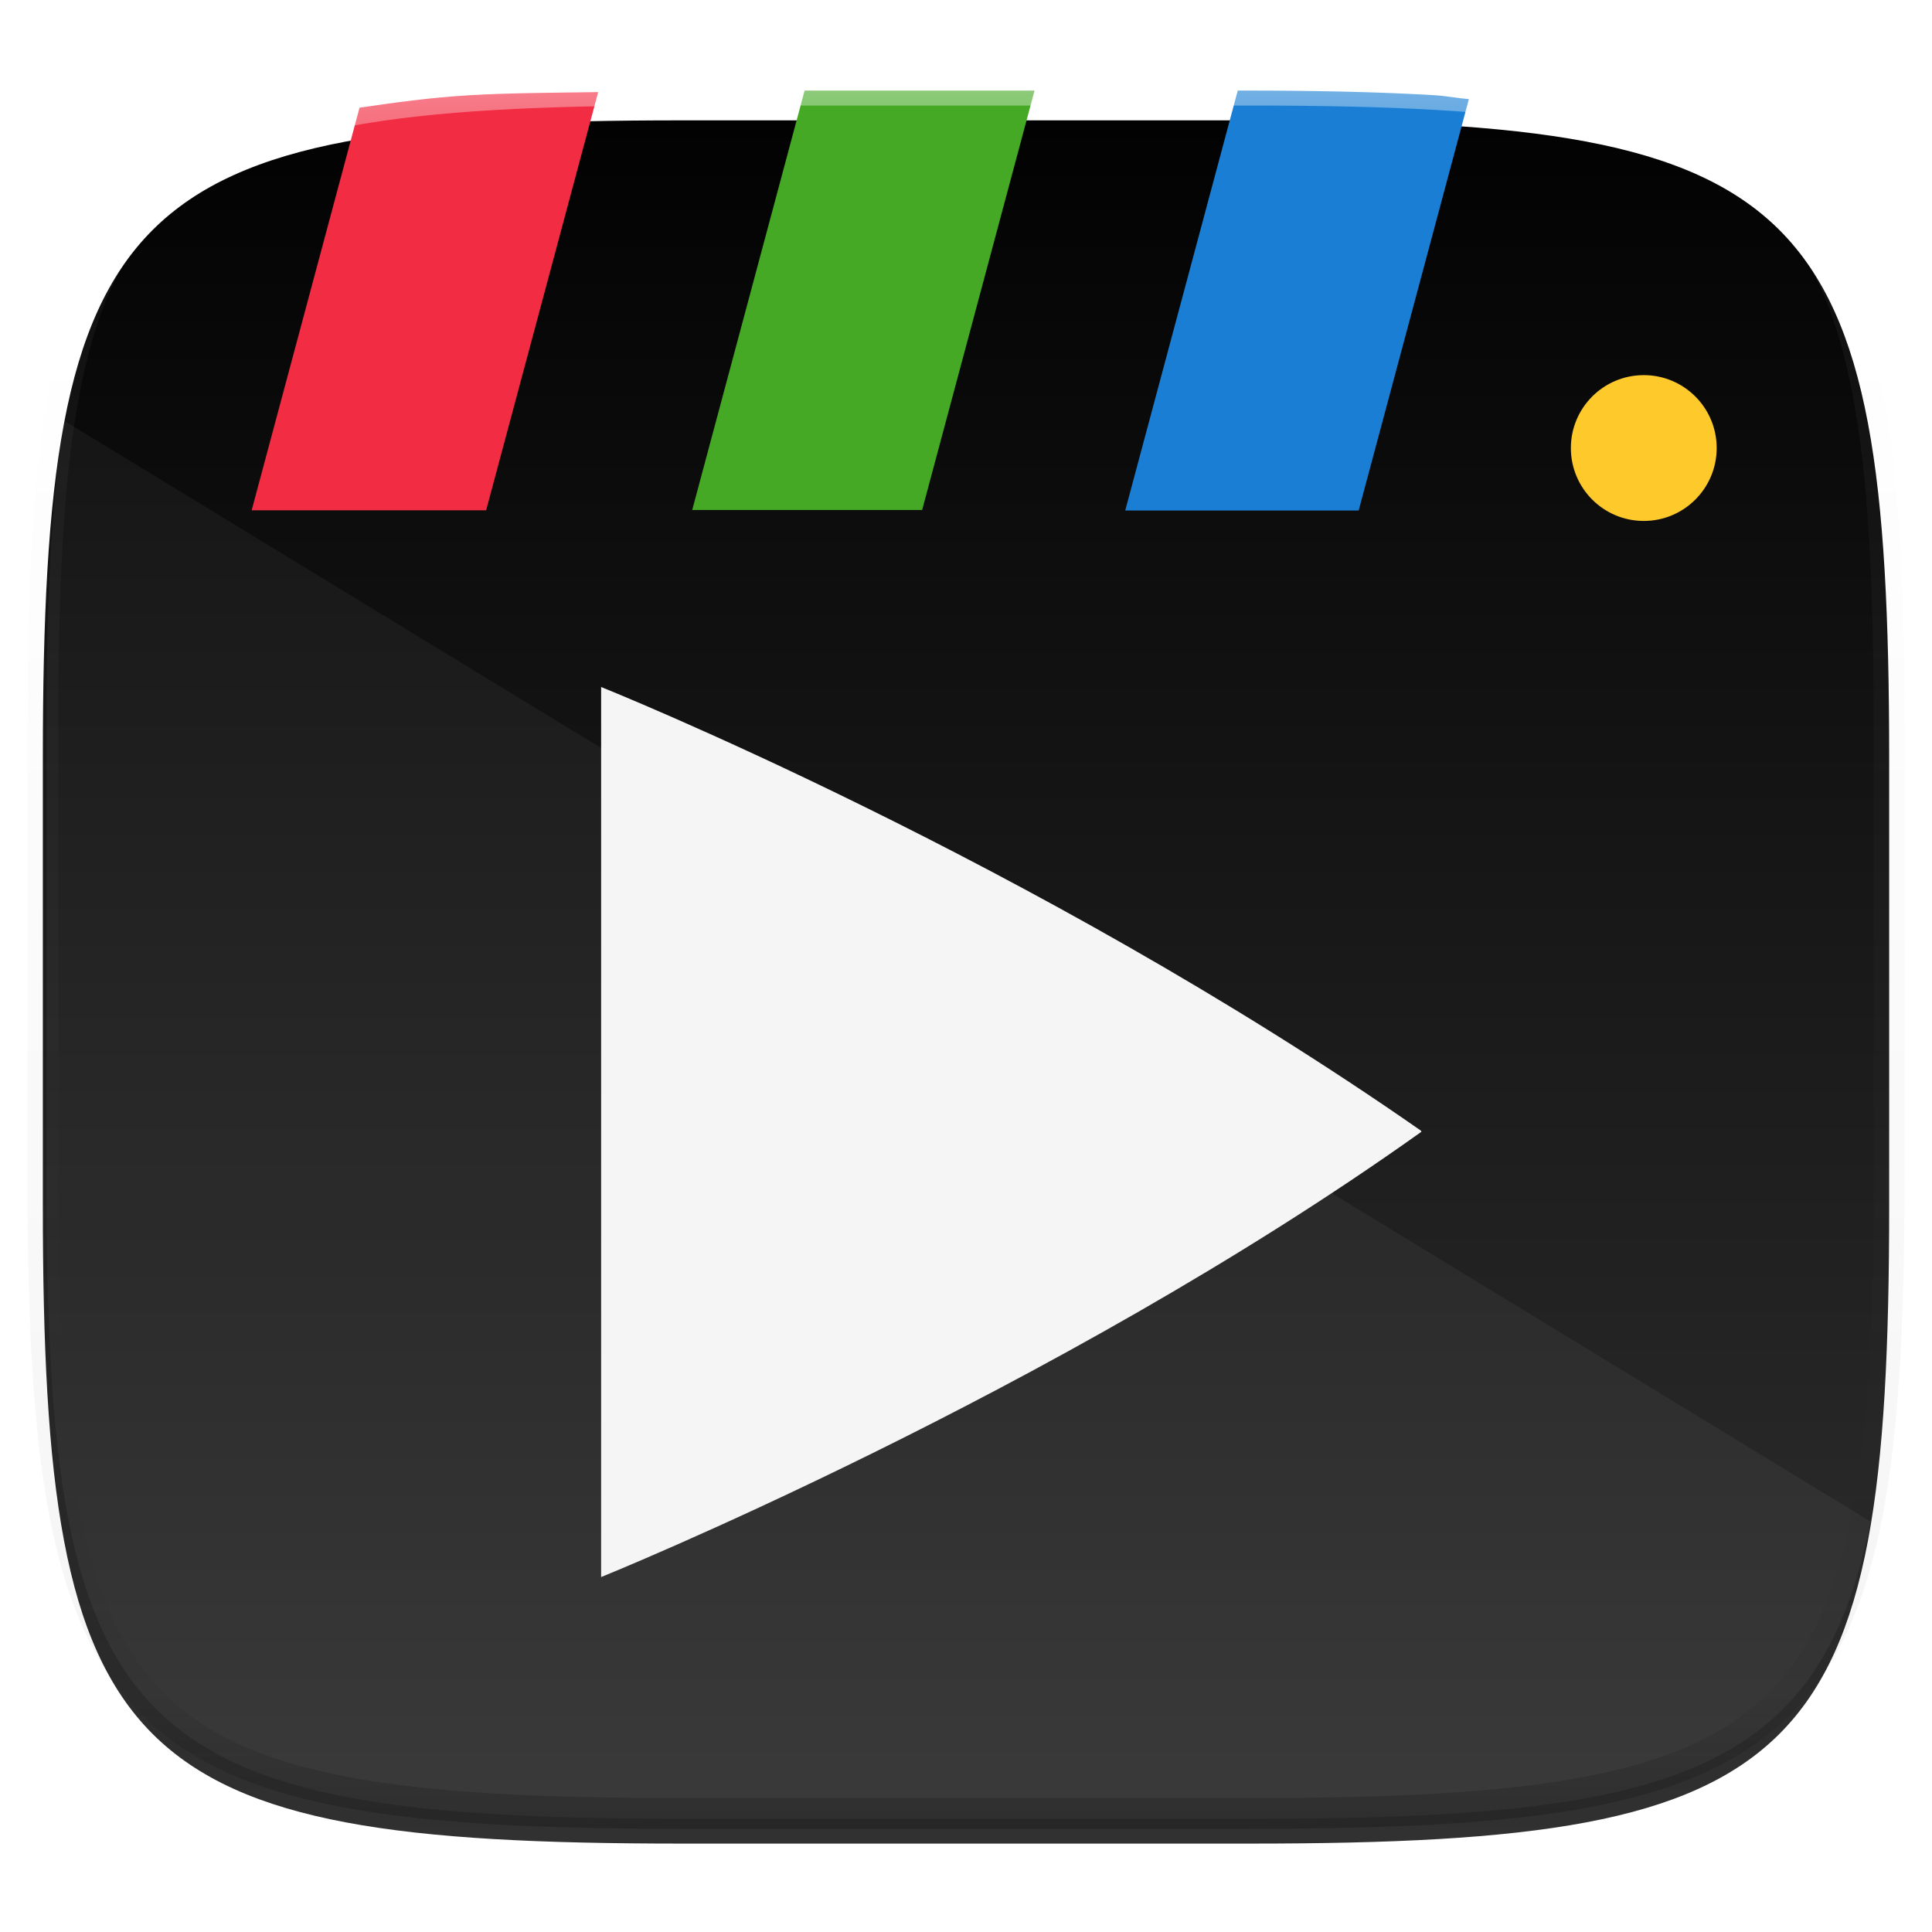 <svg xmlns="http://www.w3.org/2000/svg" style="isolation:isolate" width="256" height="256" viewBox="0 0 256 256">
 <defs>
  <filter id="HSXzCYYzTSLkokoRgFZQkiXv8hkwIJwk" width="270.648" height="254.338" x="-7.32" y="2.95" filterUnits="userSpaceOnUse">
   <feGaussianBlur xmlns="http://www.w3.org/2000/svg" in="SourceGraphic" stdDeviation="4.294"/>
   <feOffset xmlns="http://www.w3.org/2000/svg" dx="0" dy="4" result="pf_100_offsetBlur"/>
   <feFlood xmlns="http://www.w3.org/2000/svg" flood-opacity=".4"/>
   <feComposite xmlns="http://www.w3.org/2000/svg" in2="pf_100_offsetBlur" operator="in" result="pf_100_dropShadow"/>
   <feBlend xmlns="http://www.w3.org/2000/svg" in="SourceGraphic" in2="pf_100_dropShadow" mode="normal"/>
  </filter>
 </defs>
 <g filter="url(#HSXzCYYzTSLkokoRgFZQkiXv8hkwIJwk)">
  <linearGradient id="_lgradient_268" x1=".5" x2=".5" y1="-.036" y2="1.036" gradientTransform="matrix(244.648,0,0,228.338,5.676,11.947)" gradientUnits="userSpaceOnUse">
   <stop offset="0%" style="stop-color:rgb(0,0,0)"/>
   <stop offset="100%" style="stop-color:rgb(51,51,51)"/>
  </linearGradient>
  <path fill="url(#_lgradient_268)" d="M 165.685 11.947 C 239.74 11.947 250.324 22.504 250.324 96.491 L 250.324 155.742 C 250.324 229.728 239.74 240.285 165.685 240.285 L 90.315 240.285 C 16.26 240.285 5.676 229.728 5.676 155.742 L 5.676 96.491 C 5.676 22.504 16.26 11.947 90.315 11.947 L 165.685 11.947 Z"/>
 </g>
 <g opacity=".05">
  <path fill="#FFFFFF" d="M 8.476 55.74 C 6.729 66.667 6.158 80.255 6.158 97.205 L 6.158 156.456 C 6.158 230.442 16.742 241 90.798 241 L 166.167 241 C 221.302 241 241.245 235.126 247.842 201.603 L 8.476 55.74 Z"/>
 </g>
 <g>
  <path fill="#F22C42" d="M 79.262 12.204 C 73.415 12.287 67.358 12.318 62.346 12.612 C 56.802 12.937 52.242 13.604 47.64 14.269 L 33.345 67.618 L 64.416 67.618 L 79.262 12.204 Z"/>
  <radialGradient id="_rgradient_11" cx=".5" cy=".5" r="14.914" fx=".5" fy=".5" gradientTransform="matrix(108.695,0,0,117.938,79.653,91.031)" gradientUnits="userSpaceOnUse">
   <stop offset="0%" style="stop-color:rgb(245,245,245)"/>
   <stop offset="100%" style="stop-color:rgb(251,251,251)"/>
  </radialGradient>
  <path fill="url(#_rgradient_11)" d="M 79.653 91.031 L 79.653 208.969 C 79.653 208.969 139.469 184.793 188.347 149.963 C 188.347 149.952 188.341 149.945 188.335 149.93 C 188.329 149.915 188.322 149.904 188.313 149.891 C 188.303 149.877 188.294 149.866 188.288 149.853 C 188.281 149.838 188.276 149.827 188.276 149.816 C 136.719 113.876 79.653 91.031 79.653 91.031 L 79.653 91.031 Z"/>
  <path fill="#1A7FD4" d="M 194.633 13.135 C 192.986 13.001 191.753 12.715 190.01 12.612 C 182.486 12.17 174.058 12 164.617 12 L 164.009 12 L 149.098 67.644 L 180.029 67.644 L 194.633 13.135 Z"/>
  <path fill="#46A926" d="M 137.082 12 L 106.615 12 L 91.721 67.58 L 122.188 67.58 L 137.082 12 Z"/>
  <circle fill="#FDC92B" cx="0" cy="0" r="1" transform="matrix(9.661,0,0,9.661,217.809,59.367)" vector-effect="non-scaling-stroke"/>
 </g>
 <g opacity=".4">
  <linearGradient id="_lgradient_269" x1=".517" x2=".517" y1="0" y2="1">
   <stop offset="0%" style="stop-color:rgb(255,255,255)"/>
   <stop offset="12.5%" stop-opacity=".098" style="stop-color:rgb(255,255,255)"/>
   <stop offset="92.5%" stop-opacity=".098" style="stop-color:rgb(0,0,0)"/>
   <stop offset="100%" stop-opacity=".498" style="stop-color:rgb(0,0,0)"/>
  </linearGradient>
  <path fill="none" stroke="url(#_lgradient_269)" stroke-linecap="round" stroke-linejoin="round" stroke-width="4.077" d="M 165.685 11.947 C 239.74 11.947 250.324 22.504 250.324 96.491 L 250.324 155.742 C 250.324 229.728 239.74 240.285 165.685 240.285 L 90.315 240.285 C 16.26 240.285 5.676 229.728 5.676 155.742 L 5.676 96.491 C 5.676 22.504 16.26 11.947 90.315 11.947 L 165.685 11.947 Z" vector-effect="non-scaling-stroke"/>
 </g>
</svg>
